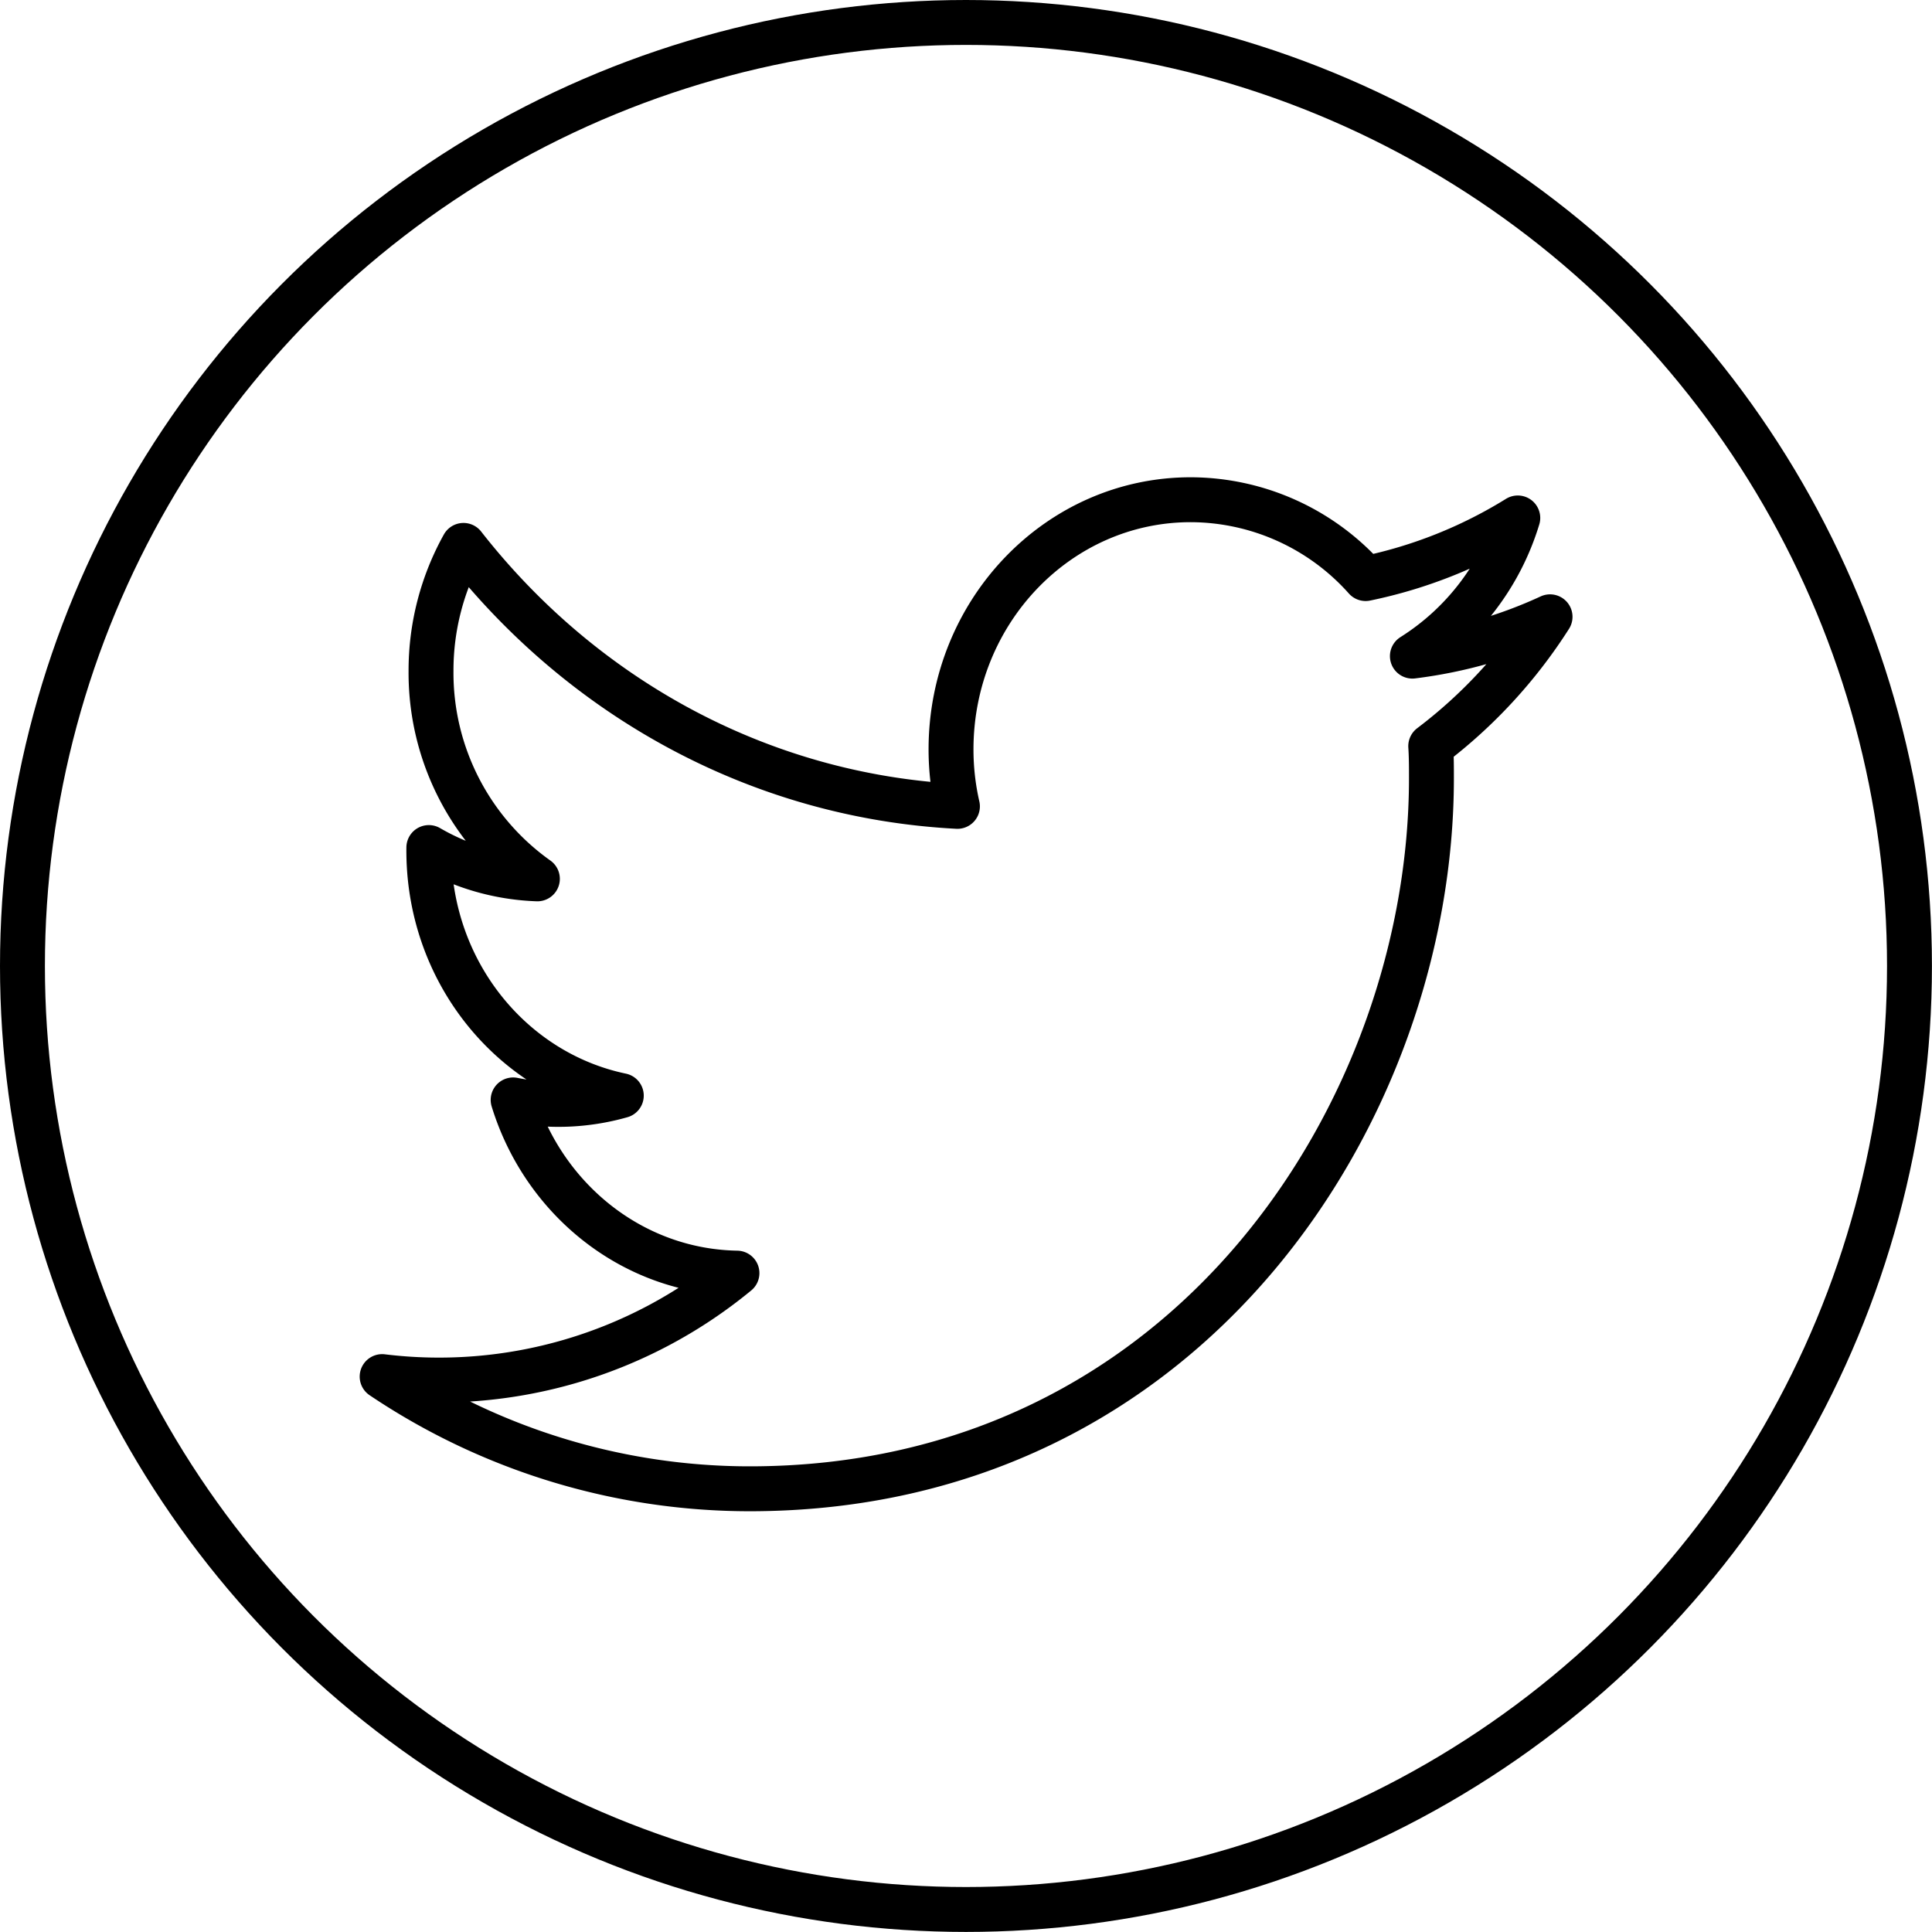 <svg xmlns="http://www.w3.org/2000/svg" xmlns:xlink="http://www.w3.org/1999/xlink" viewBox="0 0 301.17 301.17"><defs><style>.cls-1,.cls-3,.cls-4{fill:none;}.cls-2{clip-path:url(#clip-path);}.cls-3,.cls-4{stroke:#000;stroke-width:7px;}.cls-3{stroke-linejoin:round;}.cls-4{stroke-miterlimit:10;}</style><clipPath id="clip-path" transform="translate(0 0)"><rect class="cls-1" width="301.17" height="301.17"/></clipPath></defs><title>tw</title><g id="Layer_2" data-name="Layer 2"><g id="Layer_1-2" data-name="Layer 1"><g id="Artwork_9" data-name="Artwork 9"><g class="cls-2"><g class="cls-2"><path class="cls-3" d="M241.63,96.15a72.12,72.12,0,0,1-21.46,6.13A38.76,38.76,0,0,0,236.6,80.74a72.9,72.9,0,0,1-23.72,9.45A36.63,36.63,0,0,0,185.61,77.9c-20.63,0-37.36,17.43-37.36,38.93a39.86,39.86,0,0,0,1,8.87c-31.06-1.62-58.58-17.12-77-40.68a40.08,40.08,0,0,0-5.06,19.58A39.38,39.38,0,0,0,83.77,137a36.11,36.11,0,0,1-16.92-4.88c-.22,19.08,12.73,35.06,30,38.67a35.83,35.83,0,0,1-16.86.67c4.75,15.46,18.55,26.72,34.89,27a73,73,0,0,1-55.31,16.13,102.68,102.68,0,0,0,57.27,17.49c68.72,0,106.3-59.33,106.3-110.77,0-1.69,0-3.37-.11-5A77.4,77.4,0,0,0,241.63,96.15Z" transform="translate(0 0)"/><circle class="cls-4" cx="150.58" cy="150.58" r="147.08"/></g></g></g></g></g></svg>